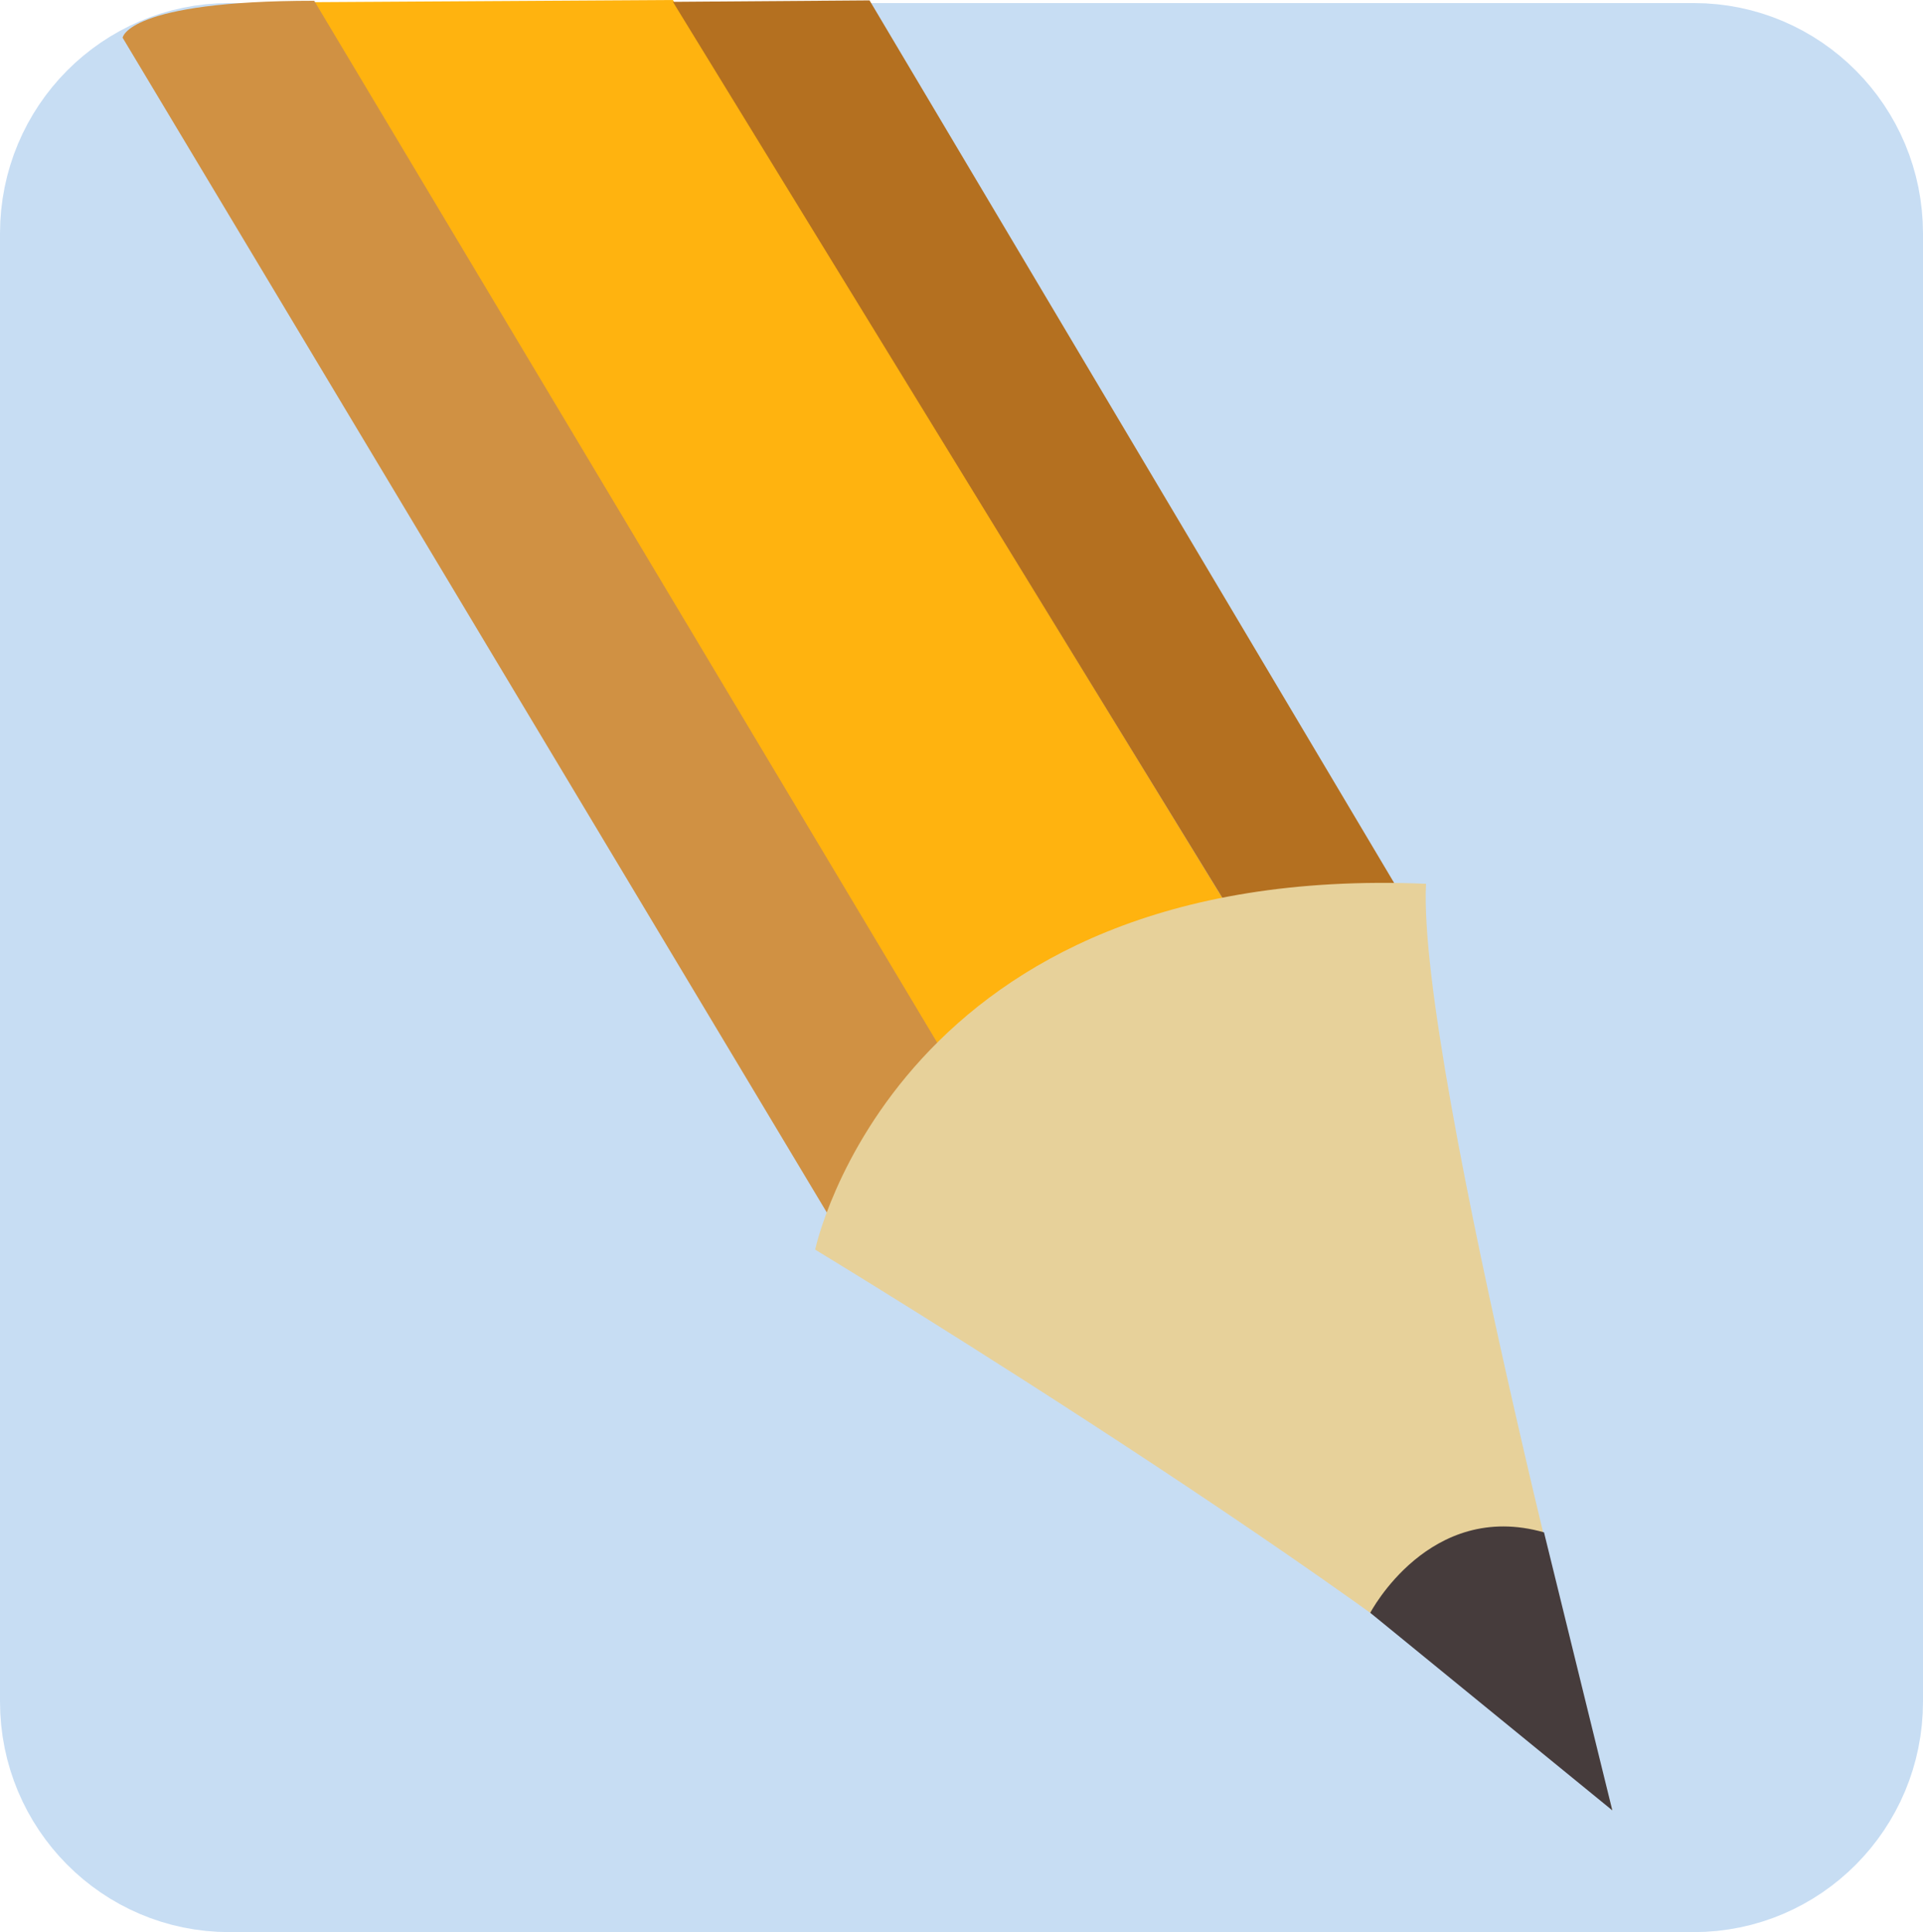 <?xml version="1.0" encoding="utf-8"?>
<!-- Generator: Adobe Illustrator 11 Build 196, SVG Export Plug-In . SVG Version: 6.0.0 Build 78)  -->
<!DOCTYPE svg PUBLIC "-//W3C//DTD SVG 1.0//EN"    "http://www.w3.org/TR/2001/REC-SVG-20010904/DTD/svg10.dtd">
<svg  xmlns="http://www.w3.org/2000/svg" xmlns:xlink="http://www.w3.org/1999/xlink" xmlns:a="http://ns.adobe.com/AdobeSVGViewerExtensions/3.0/"
	 width="127.723" height="128.344" viewBox="0 0 127.723 128.344"
	 style="overflow:visible;enable-background:new 0 0 127.723 128.344" xml:space="preserve">
	<style type="text/css">
	<![CDATA[
		.st0{fill:#463C3C;}
		.st1{fill:#C7DDF3;stroke:#C7DDF3;stroke-width:8;}
		.st2{fill:#E7D19A;}
		.st3{fill:#B47020;}
		.st4{fill:none;stroke:#000000;}
		.st5{fill:#FFB30F;}
		.st6{fill:#D09143;}
	]]>
	</style>
		<g id="Layer_4">
			<path class="st1" d="M123.723,113.036c0,6.248-5.027,11.308-11.225,11.308H15.224C9.025,124.344,4,119.284,4,113.036V15.509
				C4,9.264,9.025,4.203,15.224,4.203h97.274c6.197,0,11.225,5.061,11.225,11.306V113.036z"/>
			<path class="st4" d="M90.657,41.363"/>
			<path class="st5" d="M19.288,0.152L44.695,0l37.467,61.236c0,0-3.863-0.671-4.776,0.417c-2.115,2.518-5.573,1.491-7.571,2.635
				c-1.707,0.977-1.804,4.857-3.182,5.809c-1.275,0.883-3.905,0.133-4.564,0.867L19.288,0.152z"/>
			<path class="st6" d="M8.144,2.505c0,0,0.297-2.454,12.725-2.454l42.397,70.912c0,0-1.907,0.656-1.656,2.514
				c0.088,0.645-0.658,1.518-1.302,2.123c-0.601,0.566-1.322,0.708-2.009,1.456c-0.404,0.438-0.052,3.163-0.476,3.667
				c-0.488,0.584-2.147-0.432-2.653,0.243L8.144,2.505z"/>
			<path class="st3" d="M44.694,0.122l13.06-0.096l35.011,58.908c0,0-1.383,0.692-2.076,1.182c-0.913,0.643-1.716-0.542-3.05-0.308
				c-1.083,0.19-1.356,1.185-2.407,1.439c-0.948,0.229-2.367-0.287-3.068-0.012L44.694,0.122z"/>
			<path class="st2" d="M94.714,58.706c-0.614,12.078,12.374,61.551,12.374,61.551c-10.754-11.681-52.946-37.249-52.946-37.249
				S59.549,57.238,94.714,58.706z"/>
			<path class="st0" d="M107.088,120.257l-16.077-13.124c0,0,3.926-7.513,11.54-5.343L107.088,120.257z"/>
		</g>
	</svg>
